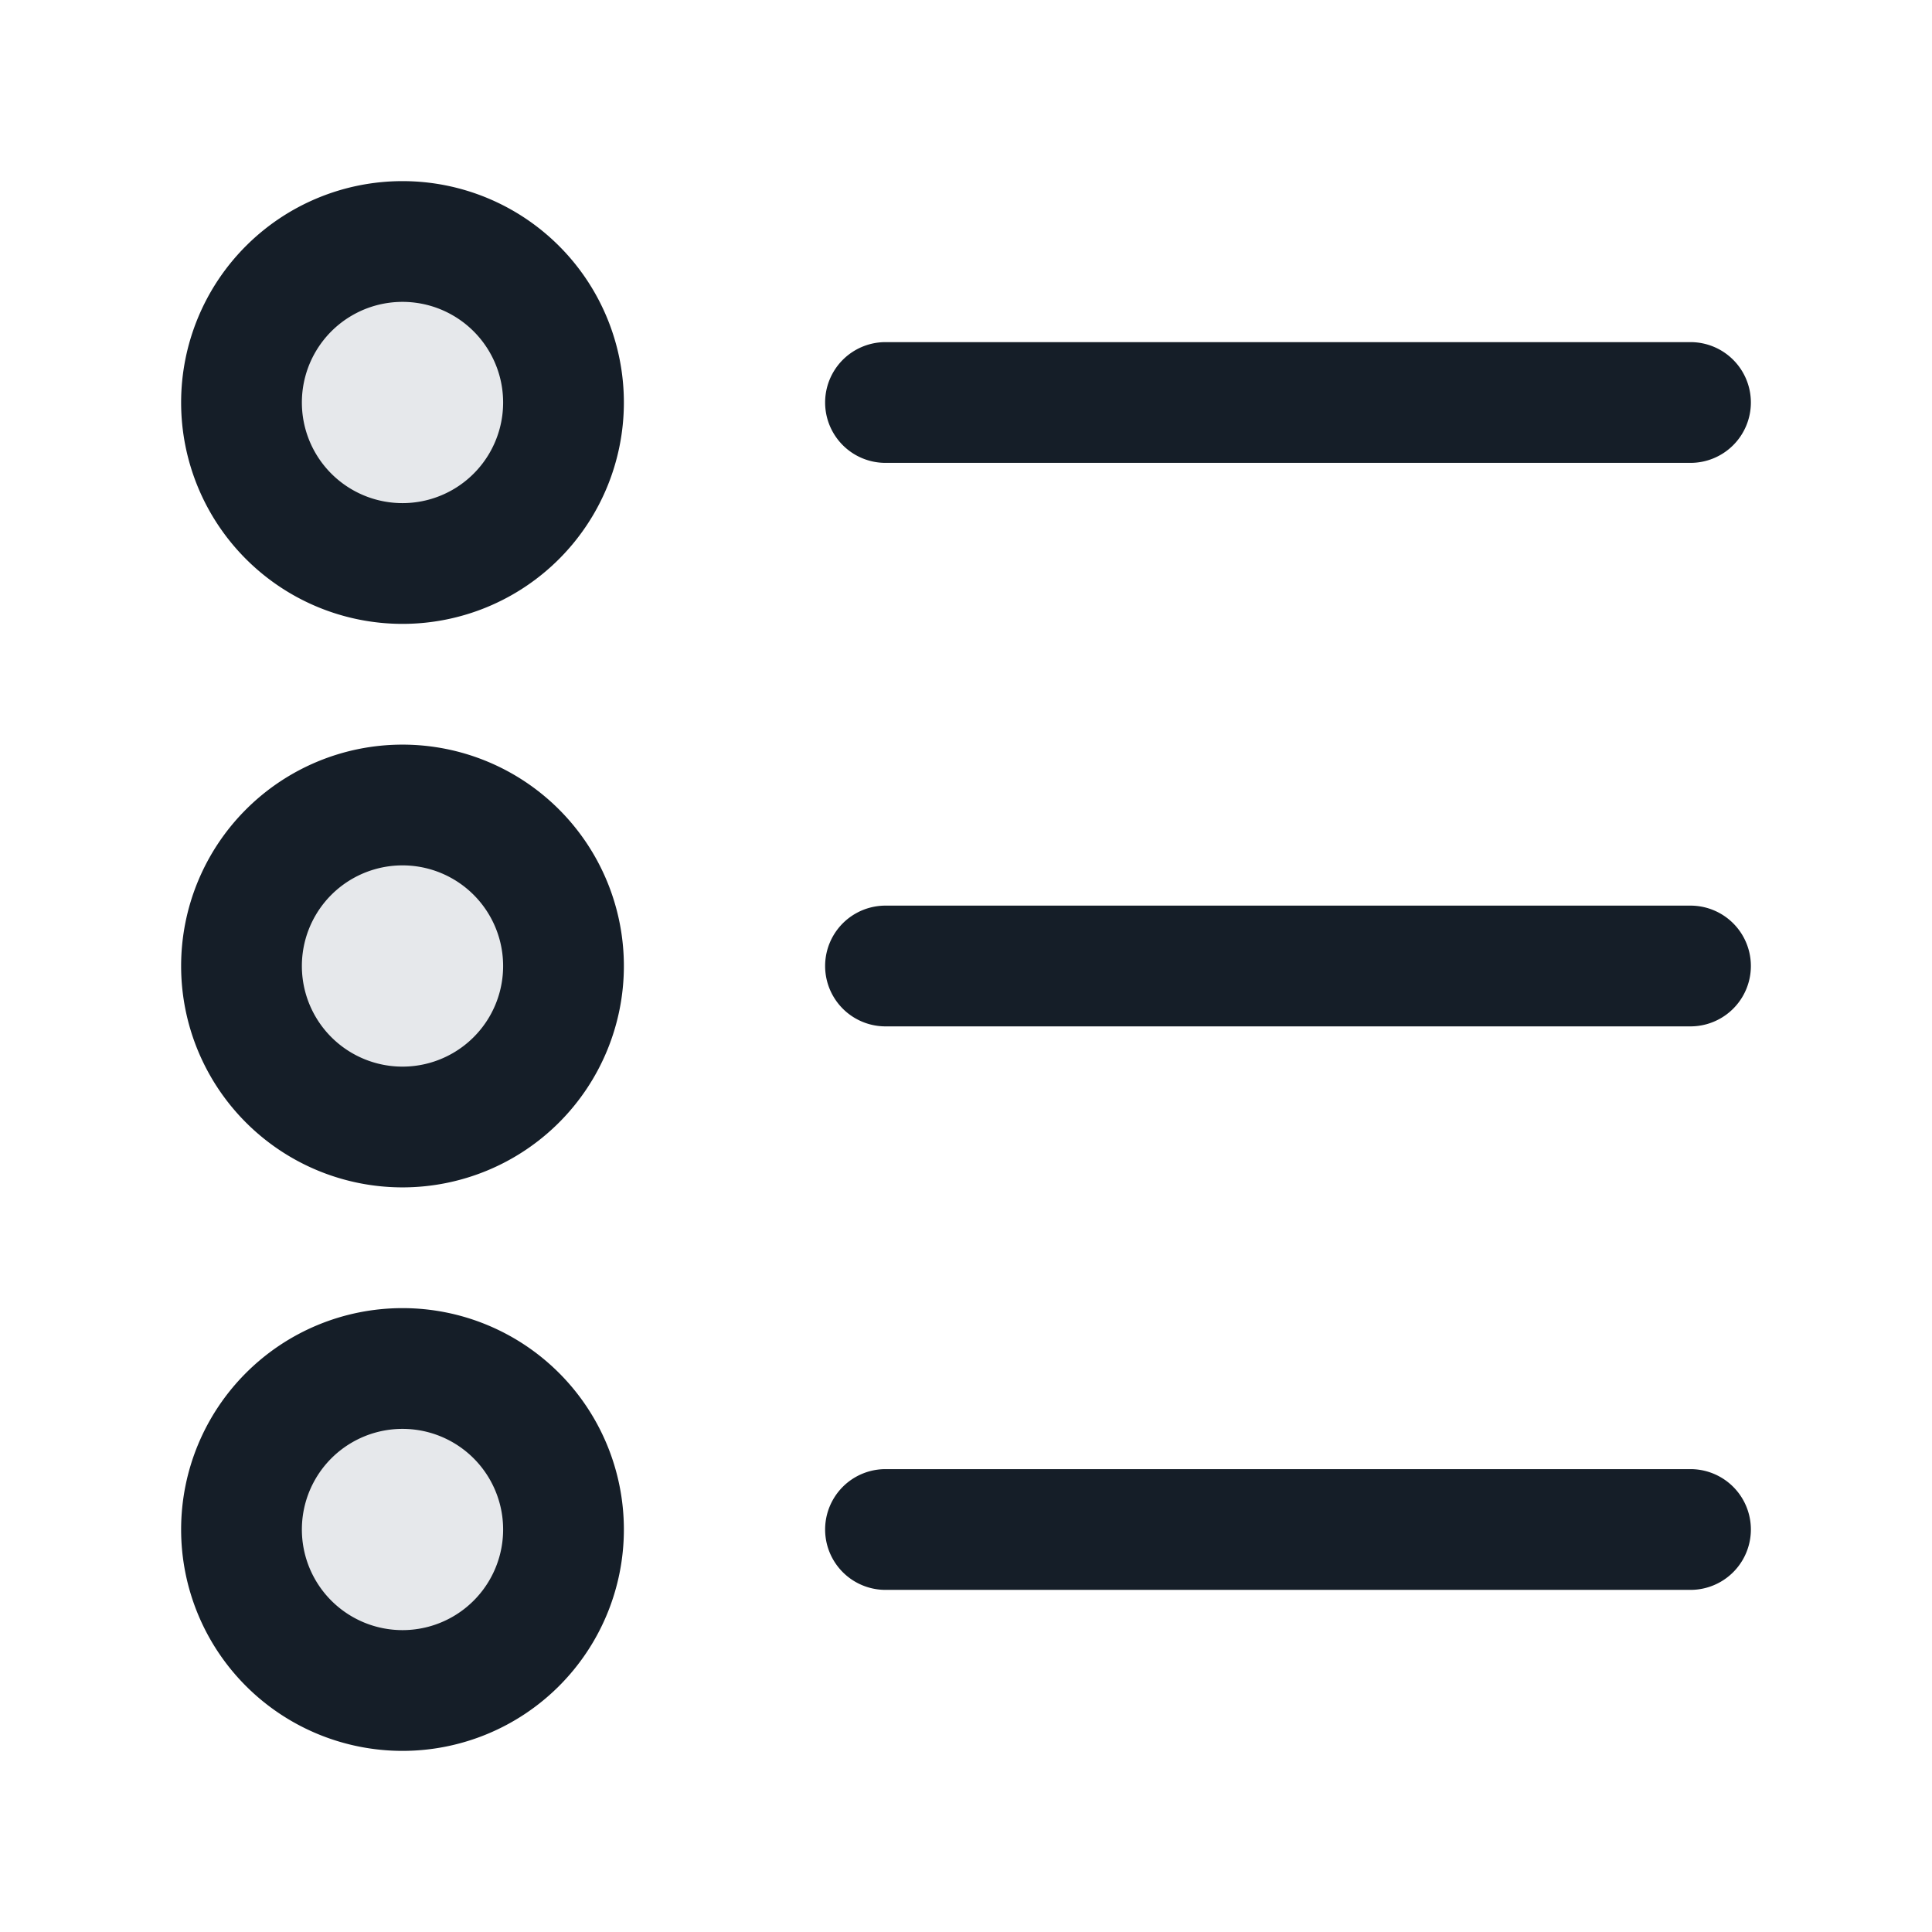 <svg xmlns="http://www.w3.org/2000/svg" viewBox="0 0 24 24"><path fill="#636F7E" opacity=".16" d="M7 19a2 2 0 1 1-3.999.001A2 2 0 0 1 7 19ZM5 7a2 2 0 1 1-.001-3.999A2 2 0 0 1 5 7Zm2 5a2 2 0 1 1-3.999.001A2 2 0 0 1 7 12Z"/><path fill="#151E28" d="M5 16.25a2.75 2.75 0 1 1 0 5.5 2.75 2.75 0 0 1 0-5.5Zm0-14a2.75 2.75 0 1 1 0 5.5 2.75 2.75 0 0 1 0-5.5ZM2.25 12a2.75 2.75 0 1 1 5.5 0 2.75 2.75 0 0 1-5.5 0Zm19.5-7a.75.75 0 0 1-.75.75H11a.75.75 0 0 1 0-1.5h10a.75.75 0 0 1 .75.75ZM21 18.25a.75.75 0 0 1 0 1.5H11a.75.75 0 0 1 0-1.5Zm0-7a.75.75 0 0 1 0 1.5H11a.75.75 0 0 1 0-1.5Zm-16-.5a1.25 1.25 0 1 0 0 2.5 1.25 1.25 0 0 0 0-2.5ZM3.75 5a1.25 1.25 0 1 0 2.5 0 1.25 1.25 0 0 0-2.5 0Zm0 14a1.25 1.25 0 1 0 2.5 0 1.25 1.25 0 0 0-2.5 0Z"/></svg>